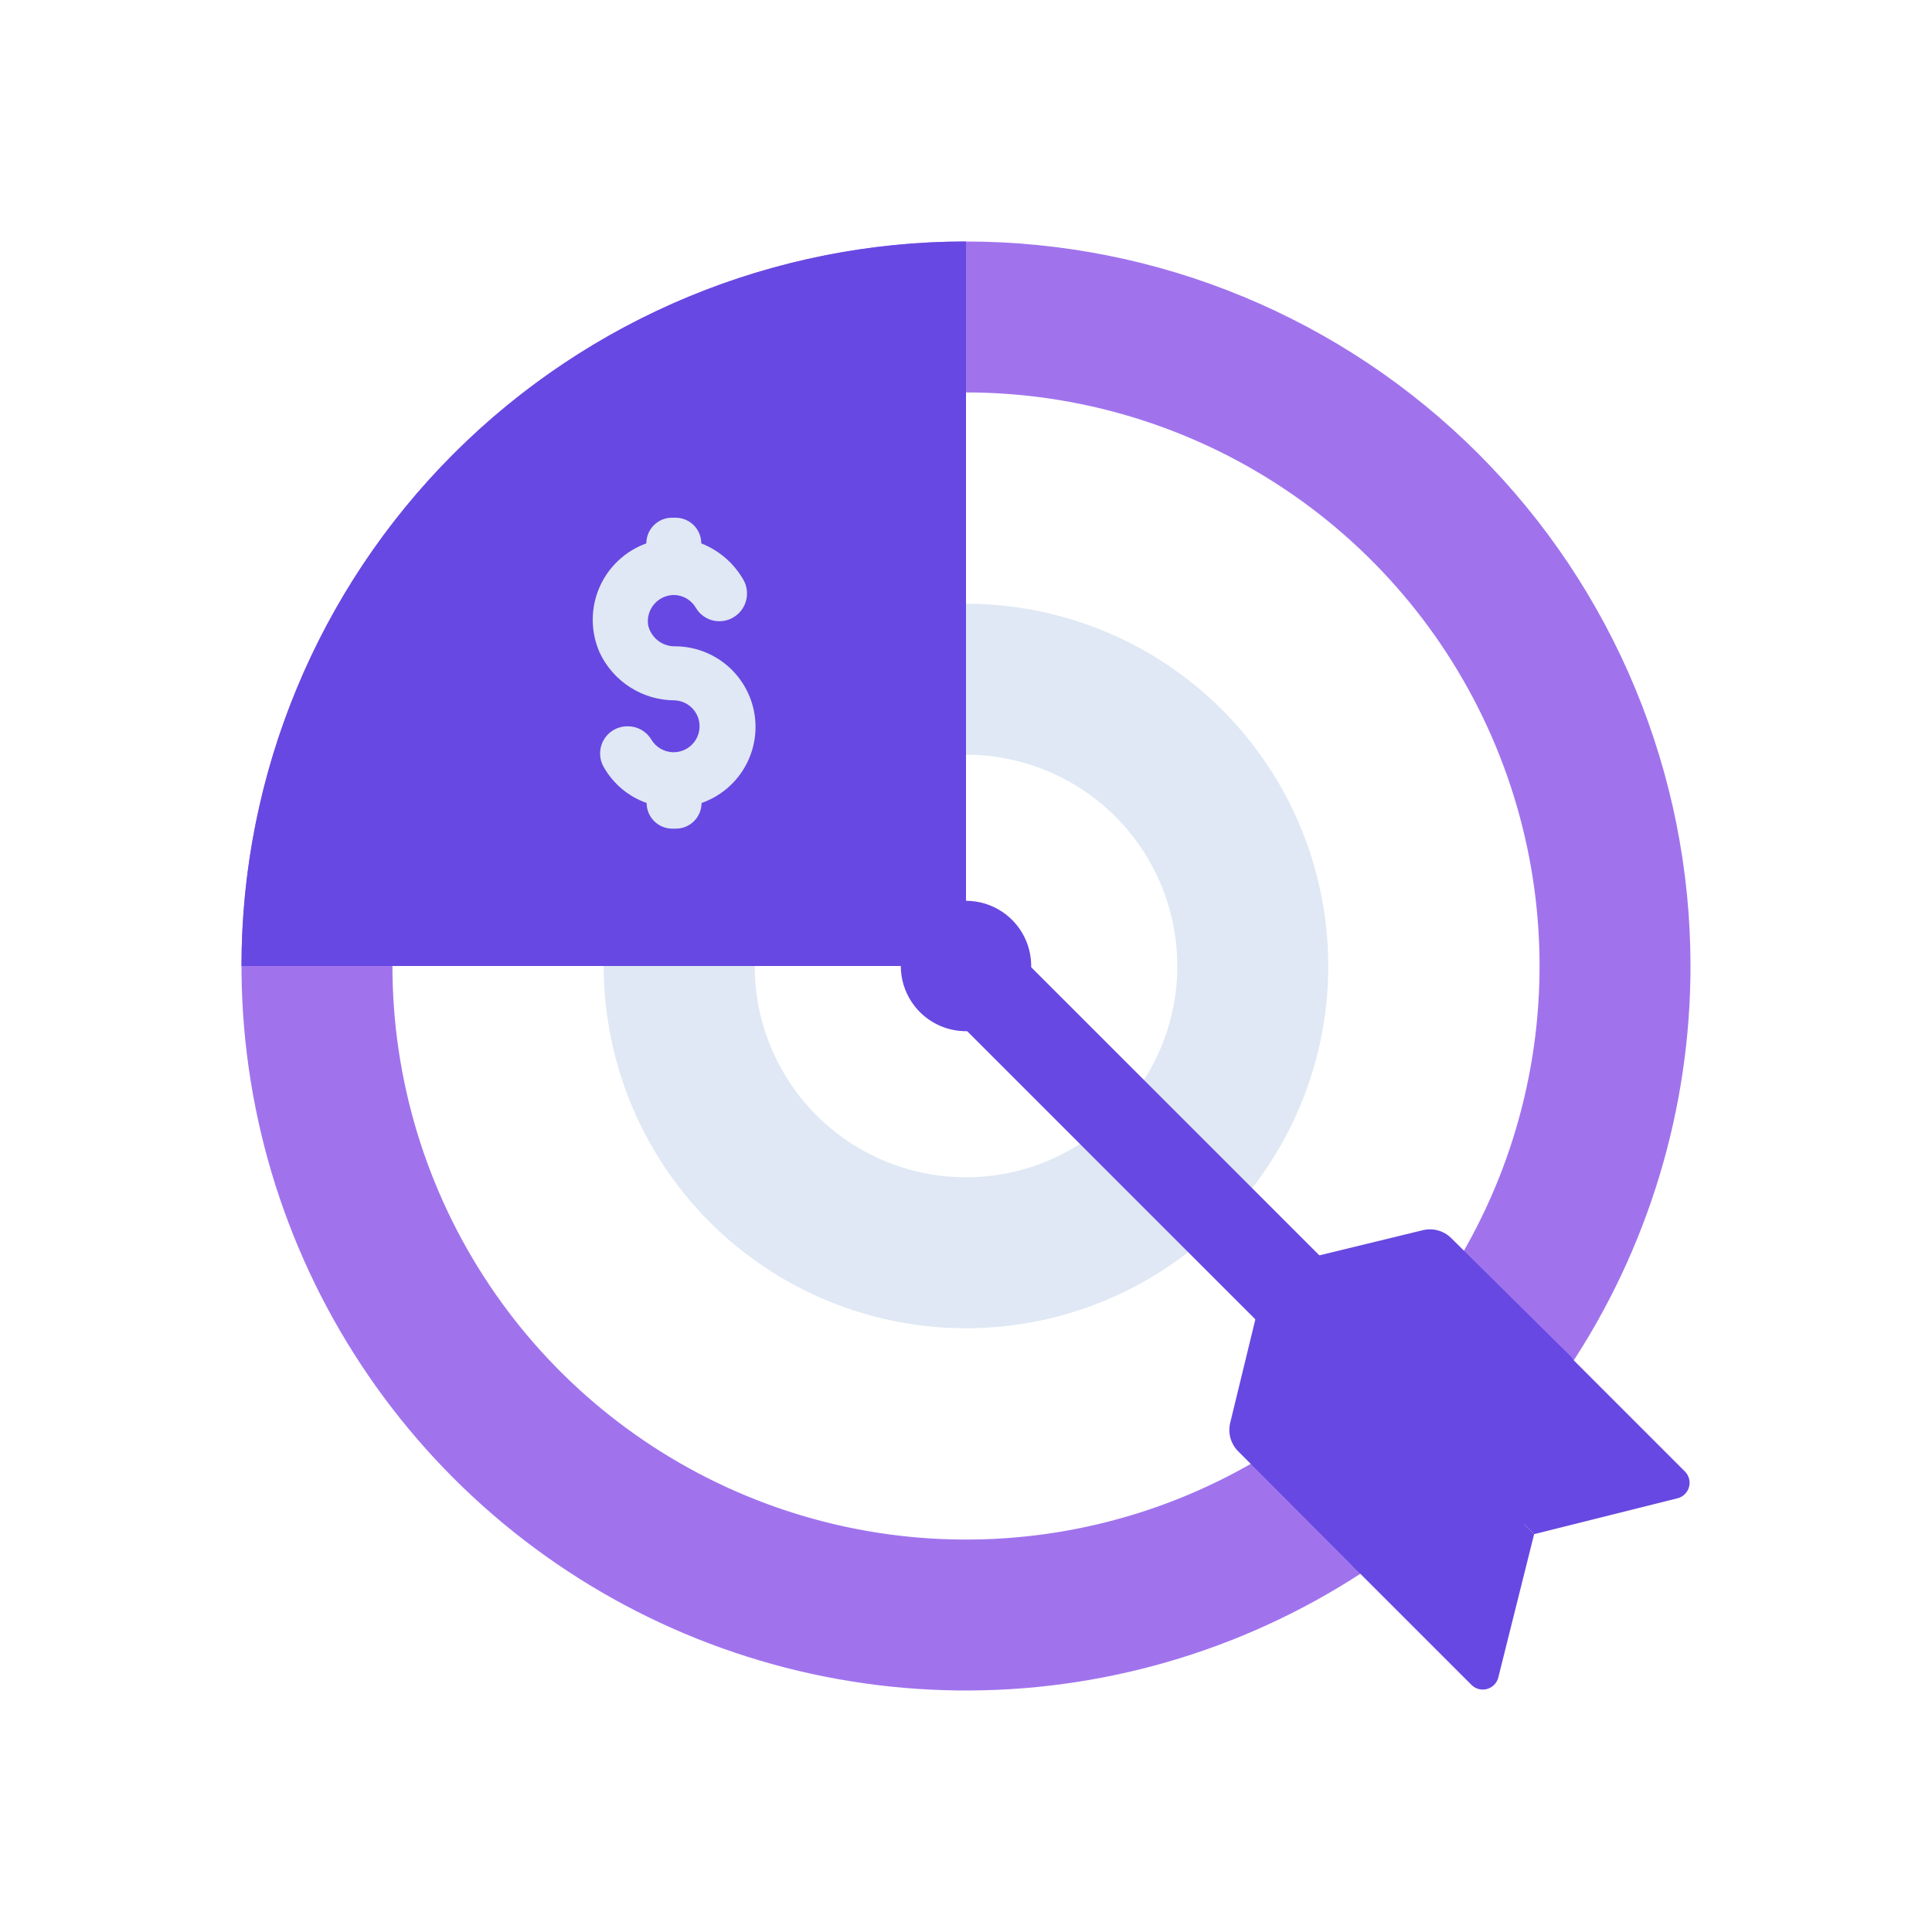 <svg width="120" height="120" viewBox="0 0 120 120" fill="none" xmlns="http://www.w3.org/2000/svg">
    <path d="M60 24.375C67.046 24.375 73.934 26.464 79.792 30.379C85.651 34.293 90.217 39.857 92.913 46.367C95.61 52.877 96.315 60.039 94.941 66.95C93.566 73.861 90.173 80.208 85.191 85.191C80.209 90.173 73.861 93.566 66.95 94.941C60.039 96.315 52.877 95.61 46.367 92.913C39.857 90.217 34.293 85.651 30.379 79.792C26.464 73.934 24.375 67.046 24.375 60C24.375 50.552 28.128 41.49 34.809 34.809C41.49 28.128 50.552 24.375 60 24.375ZM60 15C51.1 15 42.4 17.639 34.999 22.584C27.599 27.529 21.831 34.557 18.425 42.779C15.02 51.002 14.128 60.05 15.865 68.779C17.601 77.508 21.887 85.526 28.18 91.82C34.474 98.113 42.492 102.399 51.221 104.135C59.95 105.872 68.998 104.981 77.221 101.575C85.444 98.169 92.472 92.401 97.416 85.001C102.361 77.6 105 68.9 105 60C105 48.065 100.259 36.619 91.82 28.18C83.381 19.741 71.935 15 60 15Z" fill="#A073ED"/>
    <path d="M60 46.875C62.596 46.875 65.133 47.645 67.292 49.087C69.45 50.529 71.132 52.579 72.126 54.977C73.119 57.376 73.379 60.015 72.873 62.561C72.366 65.107 71.116 67.445 69.281 69.281C67.445 71.116 65.107 72.366 62.561 72.873C60.015 73.379 57.376 73.119 54.977 72.126C52.579 71.132 50.529 69.45 49.087 67.292C47.645 65.133 46.875 62.596 46.875 60C46.875 56.519 48.258 53.181 50.719 50.719C53.181 48.258 56.519 46.875 60 46.875ZM60 37.5C55.55 37.5 51.2 38.82 47.5 41.292C43.8 43.764 40.916 47.278 39.213 51.39C37.51 55.501 37.064 60.025 37.932 64.389C38.8 68.754 40.943 72.763 44.09 75.91C47.237 79.057 51.246 81.2 55.611 82.068C59.975 82.936 64.499 82.49 68.61 80.787C72.722 79.084 76.236 76.2 78.708 72.5C81.18 68.8 82.5 64.45 82.5 60C82.5 54.033 80.129 48.31 75.91 44.09C71.69 39.87 65.967 37.5 60 37.5Z" fill="#DFE8F4"/>
    <path d="M60 15C48.065 15 36.619 19.741 28.18 28.18C19.741 36.619 15 48.065 15 60H60V15Z" fill="#6848E2"/>
    <path d="M60 55.95C60.801 55.95 61.584 56.188 62.25 56.633C62.916 57.078 63.435 57.71 63.742 58.45C64.048 59.19 64.129 60.004 63.972 60.79C63.816 61.576 63.43 62.297 62.864 62.864C62.298 63.43 61.576 63.816 60.79 63.972C60.005 64.128 59.19 64.048 58.45 63.742C57.71 63.435 57.078 62.916 56.633 62.25C56.188 61.584 55.95 60.801 55.95 60C55.95 58.926 56.377 57.896 57.136 57.136C57.896 56.377 58.926 55.95 60 55.95Z" fill="#6848E2"/>
    <path d="M92.662 95.475C92.293 95.476 91.927 95.403 91.586 95.261C91.245 95.12 90.935 94.912 90.675 94.65L58.012 61.987C57.736 61.73 57.514 61.419 57.361 61.075C57.207 60.73 57.124 60.357 57.118 59.979C57.111 59.602 57.18 59.227 57.322 58.877C57.463 58.526 57.674 58.208 57.941 57.941C58.208 57.674 58.526 57.464 58.876 57.322C59.227 57.181 59.602 57.111 59.979 57.118C60.357 57.124 60.729 57.207 61.074 57.361C61.419 57.514 61.73 57.736 61.987 58.013L94.65 90.675C95.172 91.205 95.465 91.919 95.465 92.662C95.465 93.406 95.172 94.12 94.65 94.65C94.12 95.172 93.407 95.468 92.662 95.475Z" fill="#6848E2"/>
    <path d="M85.913 85.913L95.288 95.288L104.213 93.056C104.38 93.011 104.531 92.922 104.653 92.8C104.775 92.678 104.863 92.526 104.908 92.36C104.954 92.193 104.955 92.018 104.912 91.85C104.869 91.683 104.783 91.53 104.663 91.406L97.332 84.075C97.106 83.859 96.83 83.704 96.529 83.622C96.228 83.54 95.911 83.535 95.607 83.606L85.913 85.913Z" fill="#6848E2"/>
    <path d="M85.913 85.912L95.288 95.287L93.057 104.212C93.011 104.379 92.923 104.531 92.8 104.652C92.678 104.774 92.526 104.862 92.36 104.908C92.193 104.953 92.018 104.954 91.851 104.911C91.684 104.868 91.531 104.783 91.407 104.662L84.075 97.331C83.86 97.105 83.704 96.829 83.622 96.528C83.54 96.227 83.535 95.91 83.607 95.606L85.913 85.912Z" fill="#6848E2"/>
    <path d="M78.75 78.75L88.125 88.125L97.05 85.894C97.228 85.854 97.391 85.766 97.522 85.64C97.653 85.513 97.747 85.353 97.794 85.177C97.84 85.001 97.837 84.816 97.785 84.641C97.734 84.467 97.635 84.31 97.5 84.188L90.112 76.875C89.887 76.659 89.611 76.504 89.309 76.422C89.008 76.34 88.691 76.335 88.388 76.406L78.75 78.75Z" fill="#6848E2"/>
    <path d="M78.75 78.75L88.125 88.125L85.894 97.05C85.848 97.216 85.76 97.368 85.638 97.49C85.516 97.612 85.364 97.7 85.197 97.745C85.031 97.791 84.855 97.792 84.688 97.749C84.521 97.706 84.368 97.62 84.244 97.5L76.875 90.112C76.66 89.887 76.504 89.611 76.422 89.309C76.34 89.008 76.335 88.691 76.406 88.388L78.75 78.75Z" fill="#6848E2"/>
    <path d="M41.925 40.144C41.539 40.149 41.163 40.022 40.859 39.783C40.555 39.544 40.343 39.208 40.257 38.831C40.222 38.601 40.237 38.365 40.301 38.141C40.364 37.917 40.476 37.709 40.627 37.531C40.778 37.353 40.965 37.21 41.176 37.111C41.387 37.012 41.617 36.959 41.85 36.956C42.134 36.958 42.412 37.035 42.656 37.18C42.9 37.325 43.101 37.533 43.238 37.781C43.389 38.028 43.601 38.232 43.854 38.373C44.107 38.514 44.392 38.588 44.682 38.587C44.975 38.586 45.263 38.511 45.519 38.367C45.774 38.224 45.989 38.017 46.143 37.768C46.297 37.518 46.385 37.233 46.398 36.941C46.411 36.648 46.35 36.356 46.219 36.094C45.634 35.024 44.692 34.195 43.557 33.75C43.557 33.327 43.389 32.922 43.09 32.623C42.791 32.324 42.386 32.156 41.963 32.156H41.719C41.3 32.161 40.899 32.331 40.604 32.63C40.309 32.928 40.144 33.331 40.144 33.75C39.492 33.986 38.895 34.354 38.391 34.831C37.887 35.309 37.487 35.885 37.216 36.523C36.945 37.162 36.809 37.85 36.816 38.544C36.823 39.238 36.973 39.923 37.257 40.556C37.676 41.439 38.337 42.184 39.164 42.705C39.991 43.227 40.948 43.502 41.925 43.5C42.204 43.515 42.474 43.602 42.71 43.753C42.945 43.904 43.137 44.113 43.267 44.36C43.397 44.607 43.46 44.884 43.451 45.163C43.442 45.442 43.36 45.714 43.214 45.952C43.069 46.191 42.863 46.387 42.619 46.522C42.374 46.657 42.099 46.726 41.82 46.723C41.541 46.719 41.267 46.643 41.026 46.502C40.785 46.361 40.584 46.16 40.444 45.919C40.293 45.672 40.081 45.468 39.828 45.327C39.575 45.185 39.29 45.112 39 45.112C38.701 45.106 38.405 45.179 38.143 45.324C37.881 45.469 37.663 45.682 37.51 45.939C37.357 46.197 37.276 46.491 37.274 46.79C37.272 47.09 37.35 47.384 37.5 47.644C38.089 48.685 39.035 49.477 40.163 49.875C40.163 50.294 40.328 50.697 40.623 50.995C40.918 51.294 41.319 51.464 41.738 51.469H41.982C42.404 51.469 42.81 51.301 43.109 51.002C43.407 50.703 43.575 50.298 43.575 49.875C44.689 49.485 45.63 48.714 46.23 47.698C46.831 46.682 47.054 45.486 46.858 44.322C46.663 43.158 46.063 42.1 45.164 41.336C44.265 40.571 43.124 40.149 41.944 40.144H41.925Z" fill="#DFE8F4"/>
</svg>
